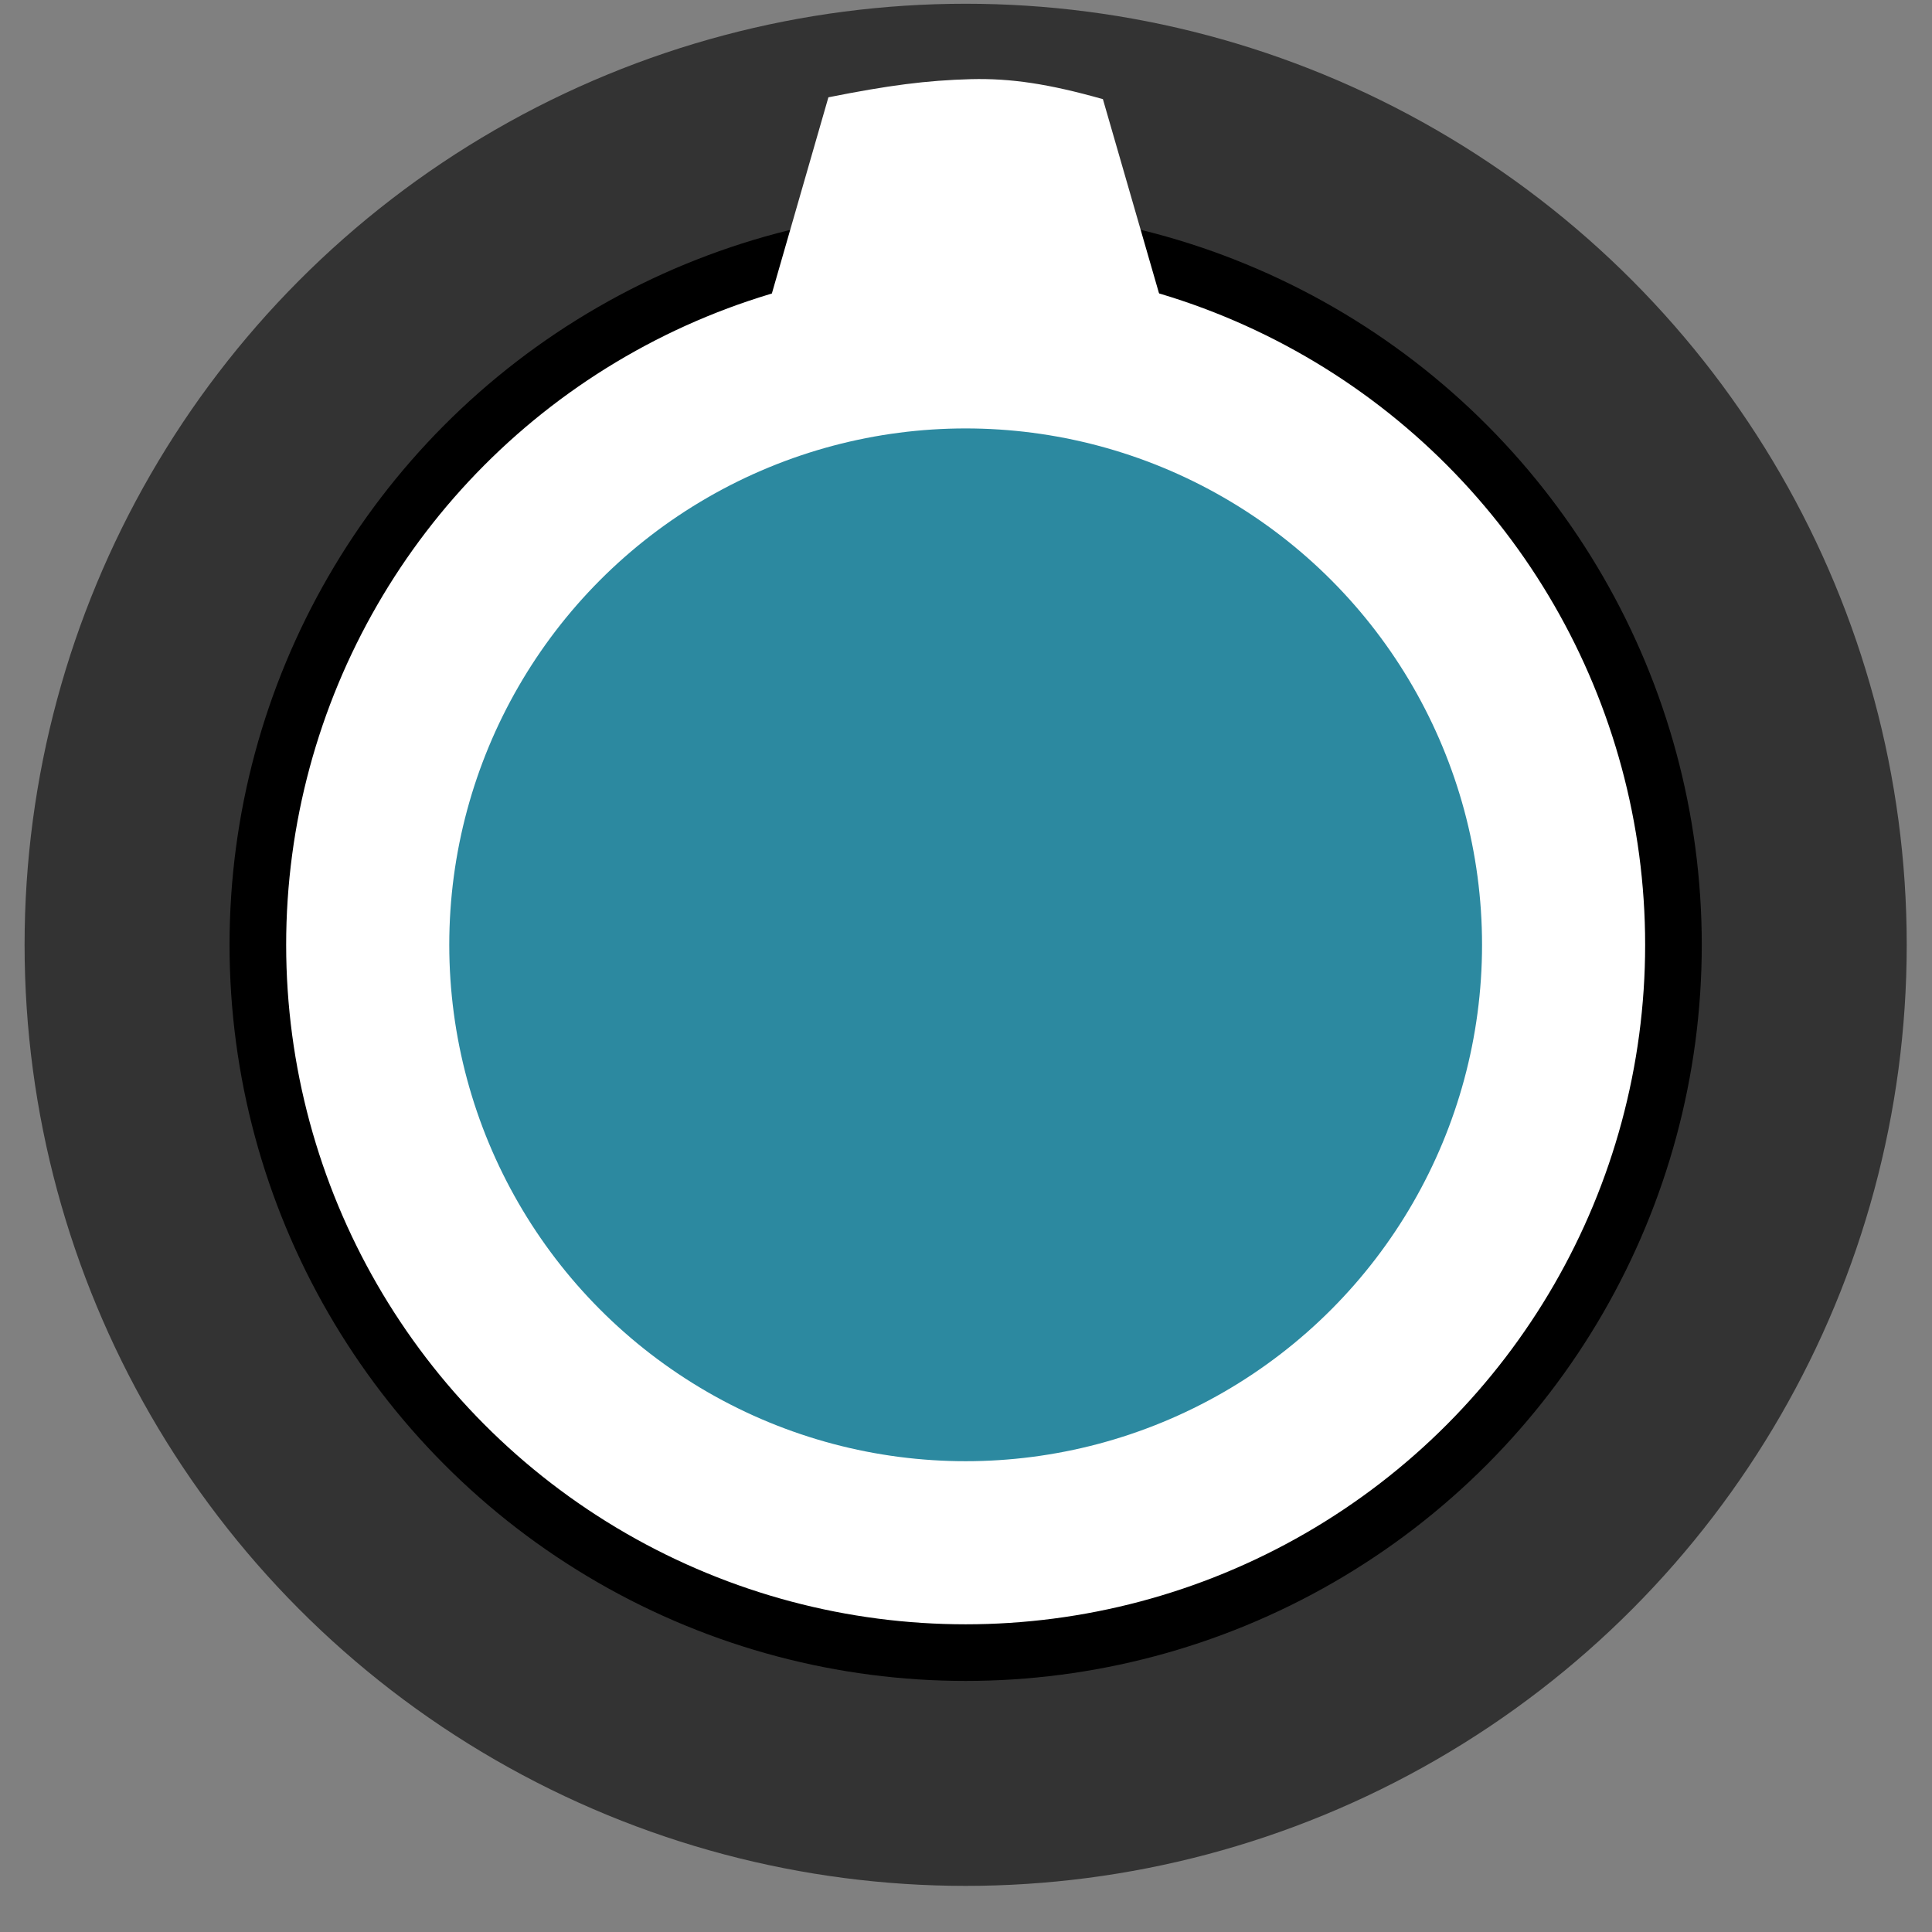 <?xml version="1.0" encoding="UTF-8" standalone="no"?>
<!-- Created with Inkscape (http://www.inkscape.org/) -->

<svg
   xmlns:dc="http://purl.org/dc/elements/1.1/"
   xmlns:cc="http://creativecommons.org/ns#"
   xmlns:rdf="http://www.w3.org/1999/02/22-rdf-syntax-ns#"
   xmlns:svg="http://www.w3.org/2000/svg"
   xmlns="http://www.w3.org/2000/svg"
   xmlns:sodipodi="http://sodipodi.sourceforge.net/DTD/sodipodi-0.dtd"
   xmlns:inkscape="http://www.inkscape.org/namespaces/inkscape"
   width="7mm"
   height="7mm"
   viewBox="0 0 7 7"
   version="1.1"
   id="svg2921"
   inkscape:version="0.92.4 5da689c313, 2019-01-14"
   sodipodi:docname="BlueTinyKnob.svg">
  <rect x="0" y="0" width="7" height="7" fill="#808080" stroke="none"/>
  <defs
     id="defs2915" />
  <sodipodi:namedview
     id="base"
     pagecolor="#ffffff"
     bordercolor="#666666"
     borderopacity="1.0"
     inkscape:pageopacity="0.0"
     inkscape:pageshadow="2"
     inkscape:zoom="15.839192"
     inkscape:cx="12.054266"
     inkscape:cy="2.05343"
     inkscape:document-units="mm"
     inkscape:current-layer="layer1"
     showgrid="false"
     inkscape:window-width="956"
     inkscape:window-height="1050"
     inkscape:window-x="2880"
     inkscape:window-y="0"
     inkscape:window-maximized="0" />
  <g
     inkscape:label="Layer 1"
     inkscape:groupmode="layer"
     id="layer1"
     transform="translate(0,-290)">
    <g
       id="g11895"
       transform="matrix(1.115,0,0,1.115,-0.125,-34.108)">
      <circle
         r="3.058"
         cy="293.75"
         cx="3.25"
         id="circle13557"
         style="fill:#333333;fill-opacity:1;stroke:none;stroke-width:0.199;stroke-miterlimit:4;stroke-dasharray:none;stroke-opacity:0.566" />
      <circle
         style="opacity:1;fill:#ffffff;fill-opacity:1;stroke:#000000;stroke-width:0.184;stroke-miterlimit:4;stroke-dasharray:none;stroke-opacity:1"
         id="circle829"
         cx="3.25"
         cy="293.75"
         r="2.3" />
      <path
         sodipodi:nodetypes="cccscc"
         inkscape:connector-curvature="0"
         id="path13559"
         d="m 2.198,293.099 h 2.104 l -0.606,-2.097 c -0.177,-0.05 -0.299,-0.068 -0.428,-0.065 -0.146,0.004 -0.268,0.02 -0.464,0.059 z"
         style="fill:#ffffff;fill-opacity:1;stroke:none;stroke-width:0.198;stroke-miterlimit:4;stroke-dasharray:none;stroke-opacity:0.566" />
      <circle
         style="opacity:1;fill:#2c89a0;fill-opacity:1;stroke:none;stroke-width:0.422;stroke-miterlimit:4;stroke-dasharray:none;stroke-opacity:1"
         id="circle827"
         cx="3.25"
         cy="293.75"
         r="1.678" />
    </g>
  </g>
</svg>

